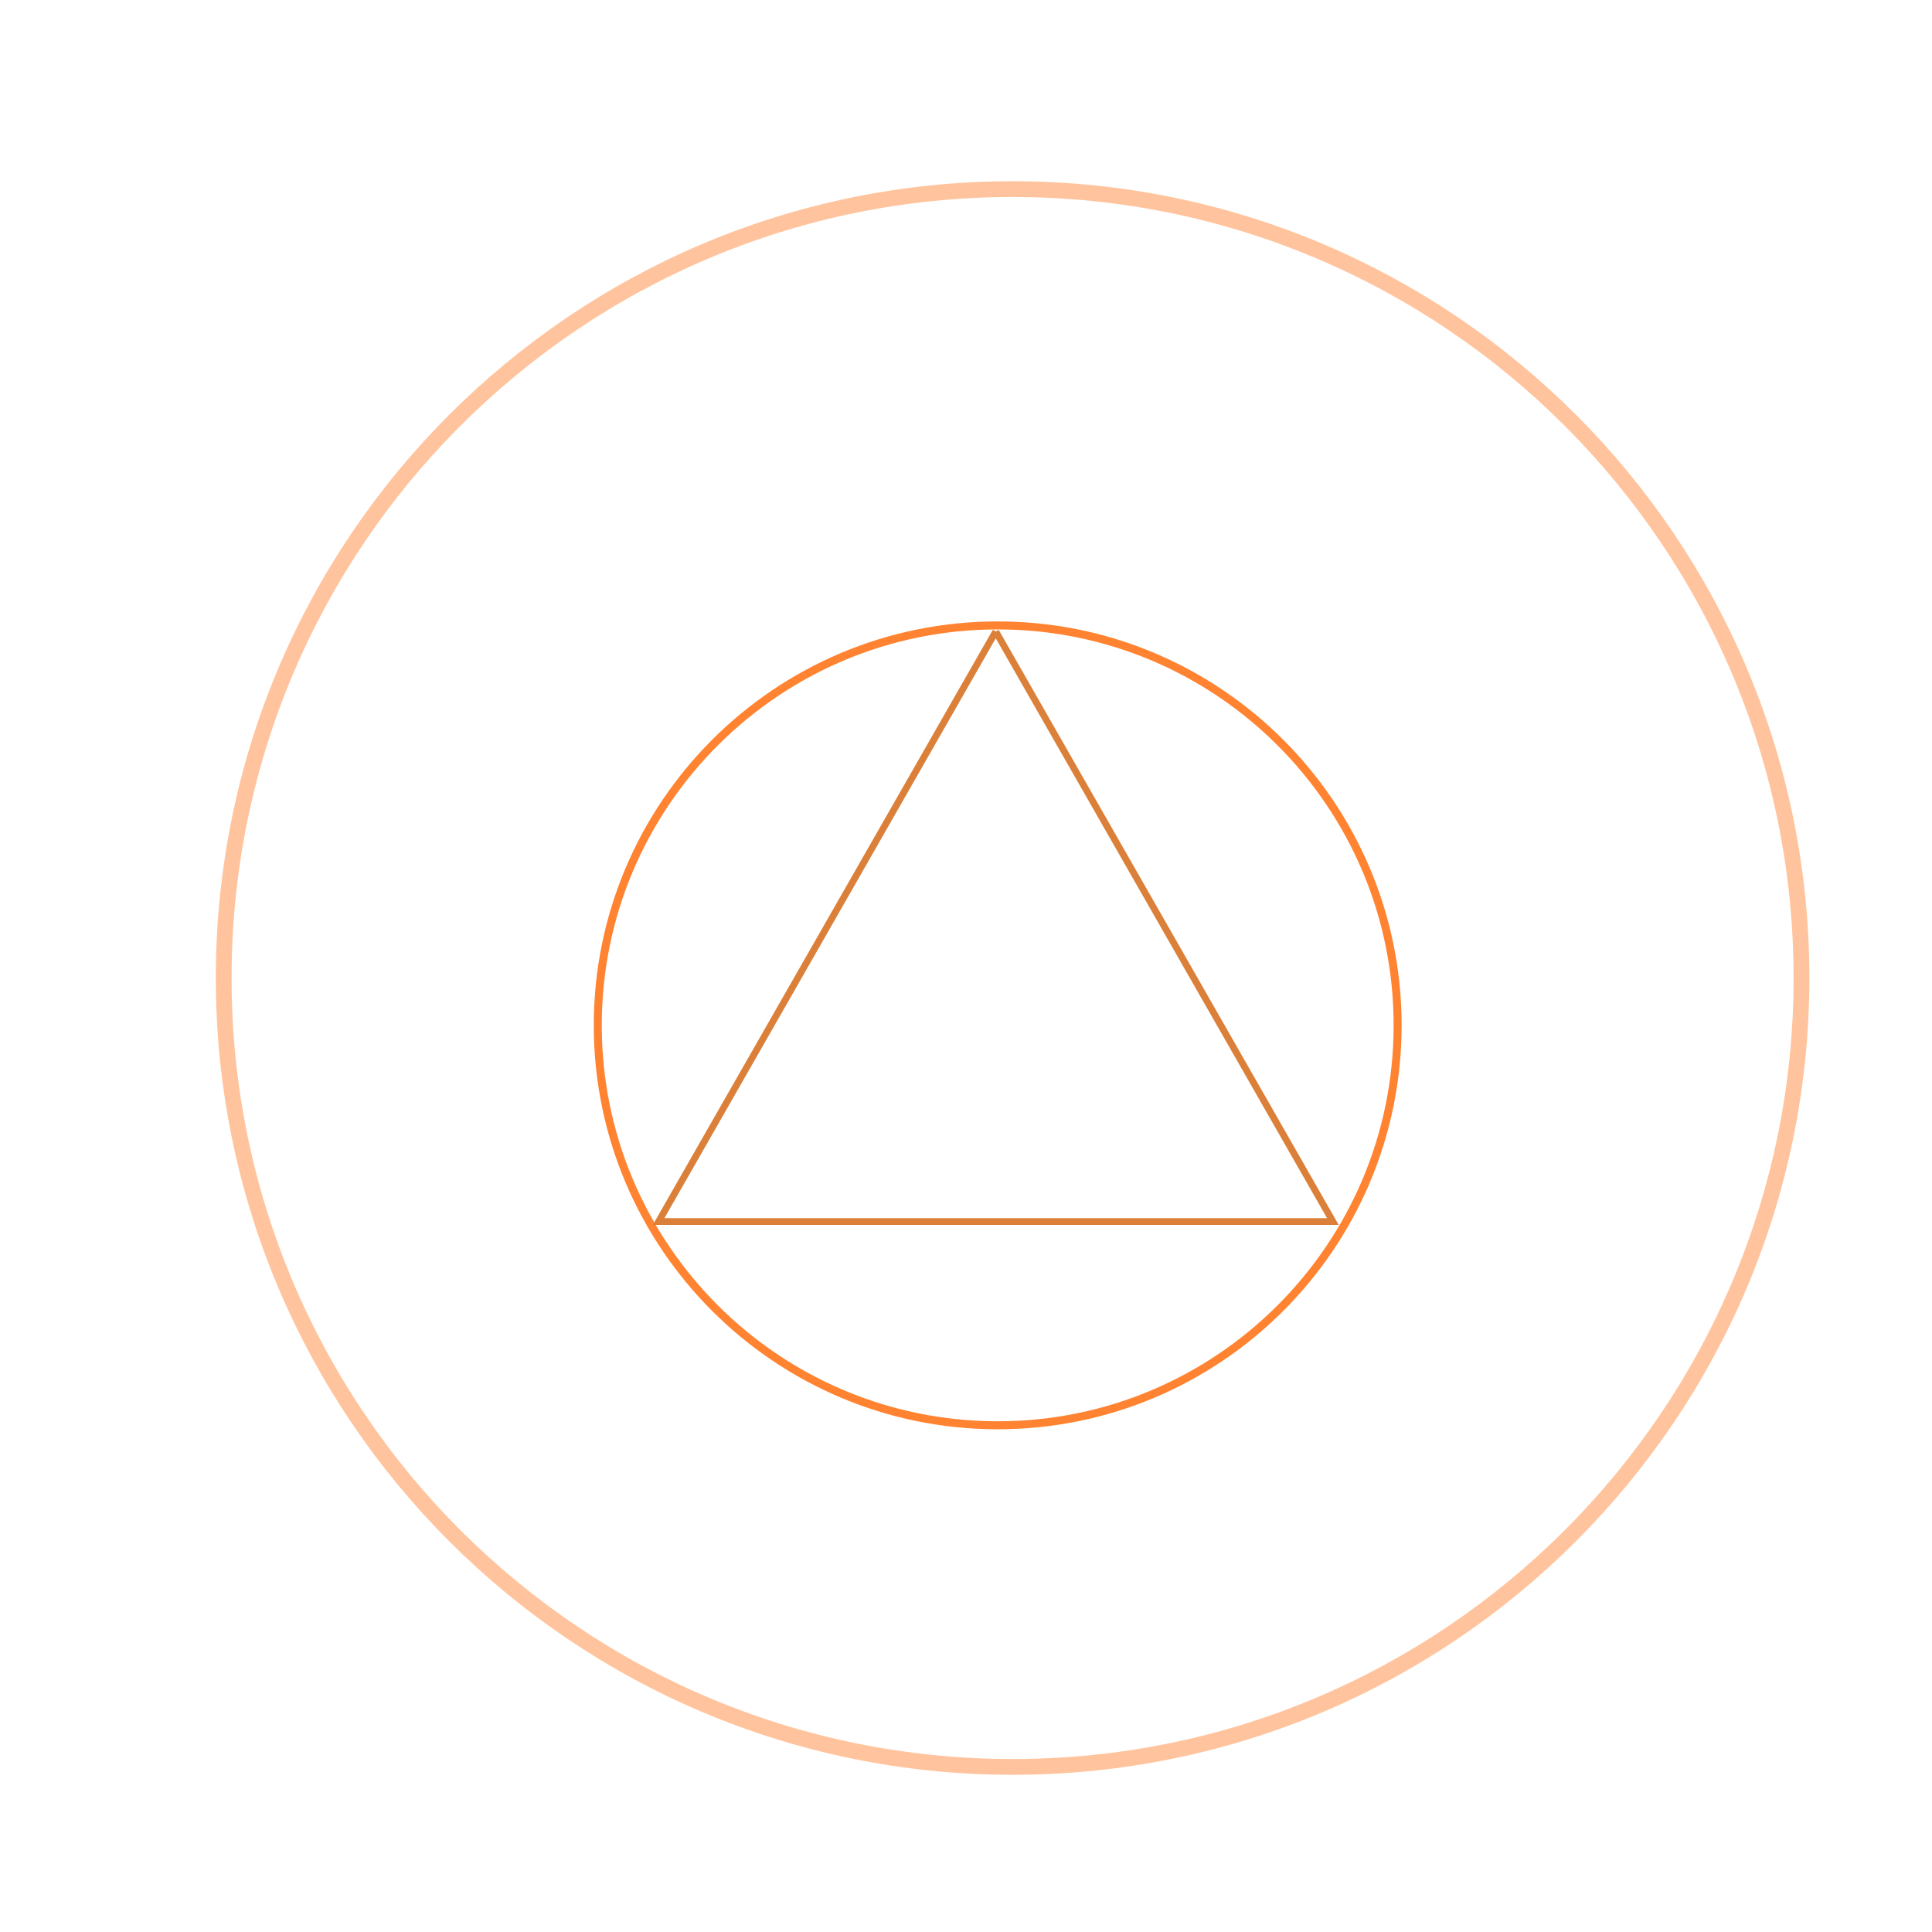 <?xml version="1.0" encoding="utf-8"?>
<svg id="master-artboard" viewBox="0 0 600 600" version="1.1" xmlns="http://www.w3.org/2000/svg" x="0px" y="0px" style="enable-background:new 0 0 1400 980;" width="600px" height="600px"><rect id="ee-background" x="0" y="0" width="600" height="600" style="fill: none; fill-opacity: 0; pointer-events: none;"/><g transform="matrix(4.9, 0, 0, 4.9, -2789.364, -75.7)"><g id="g-1" transform="matrix(1, 0, 0, 1, 0, 0)">
	<g id="g-2">
		<g transform="matrix(1, 0, 0, 1, -18.565, -18.565)"><path class="st0" d="M652,46c27.6,0,50,22.4,50,50s-22.4,50-50,50s-50-22.4-50-50S624.4,46,652,46z" style="fill:none; stroke: rgb(255, 131, 48); paint-order: fill; stroke-opacity: 0.47;" transform="matrix(1, 0, 0, 1, 0, -3.552713678800501e-15)"/></g>
	</g>
</g></g><g transform="matrix(2.484, 0, 0, 2.484, -1309.724, 79.967)"><g id="g-5" transform="matrix(1, 0, 0, 1, 0, 0)">
	<g id="g-6">
		<path class="st0" d="M652,46c27.6,0,50,22.4,50,50s-22.4,50-50,50s-50-22.4-50-50S624.4,46,652,46z" style="fill: none; stroke: rgb(255, 131, 48); stroke-width: 1; fill-opacity: 1; paint-order: stroke;"/>
	</g>
</g></g><g transform="matrix(2.094, 0, 0, 2.094, 93.556, -508.509)"><g id="g-11" transform="matrix(1, 0, 0, 1, 0, 0)">
	<g id="g-12">
		<path class="st0" d="M103,336.5L53,424h100L103,336.5" style="fill:none; stroke: rgb(219, 127, 57); paint-order: fill;"/>
	</g>
</g></g></svg>